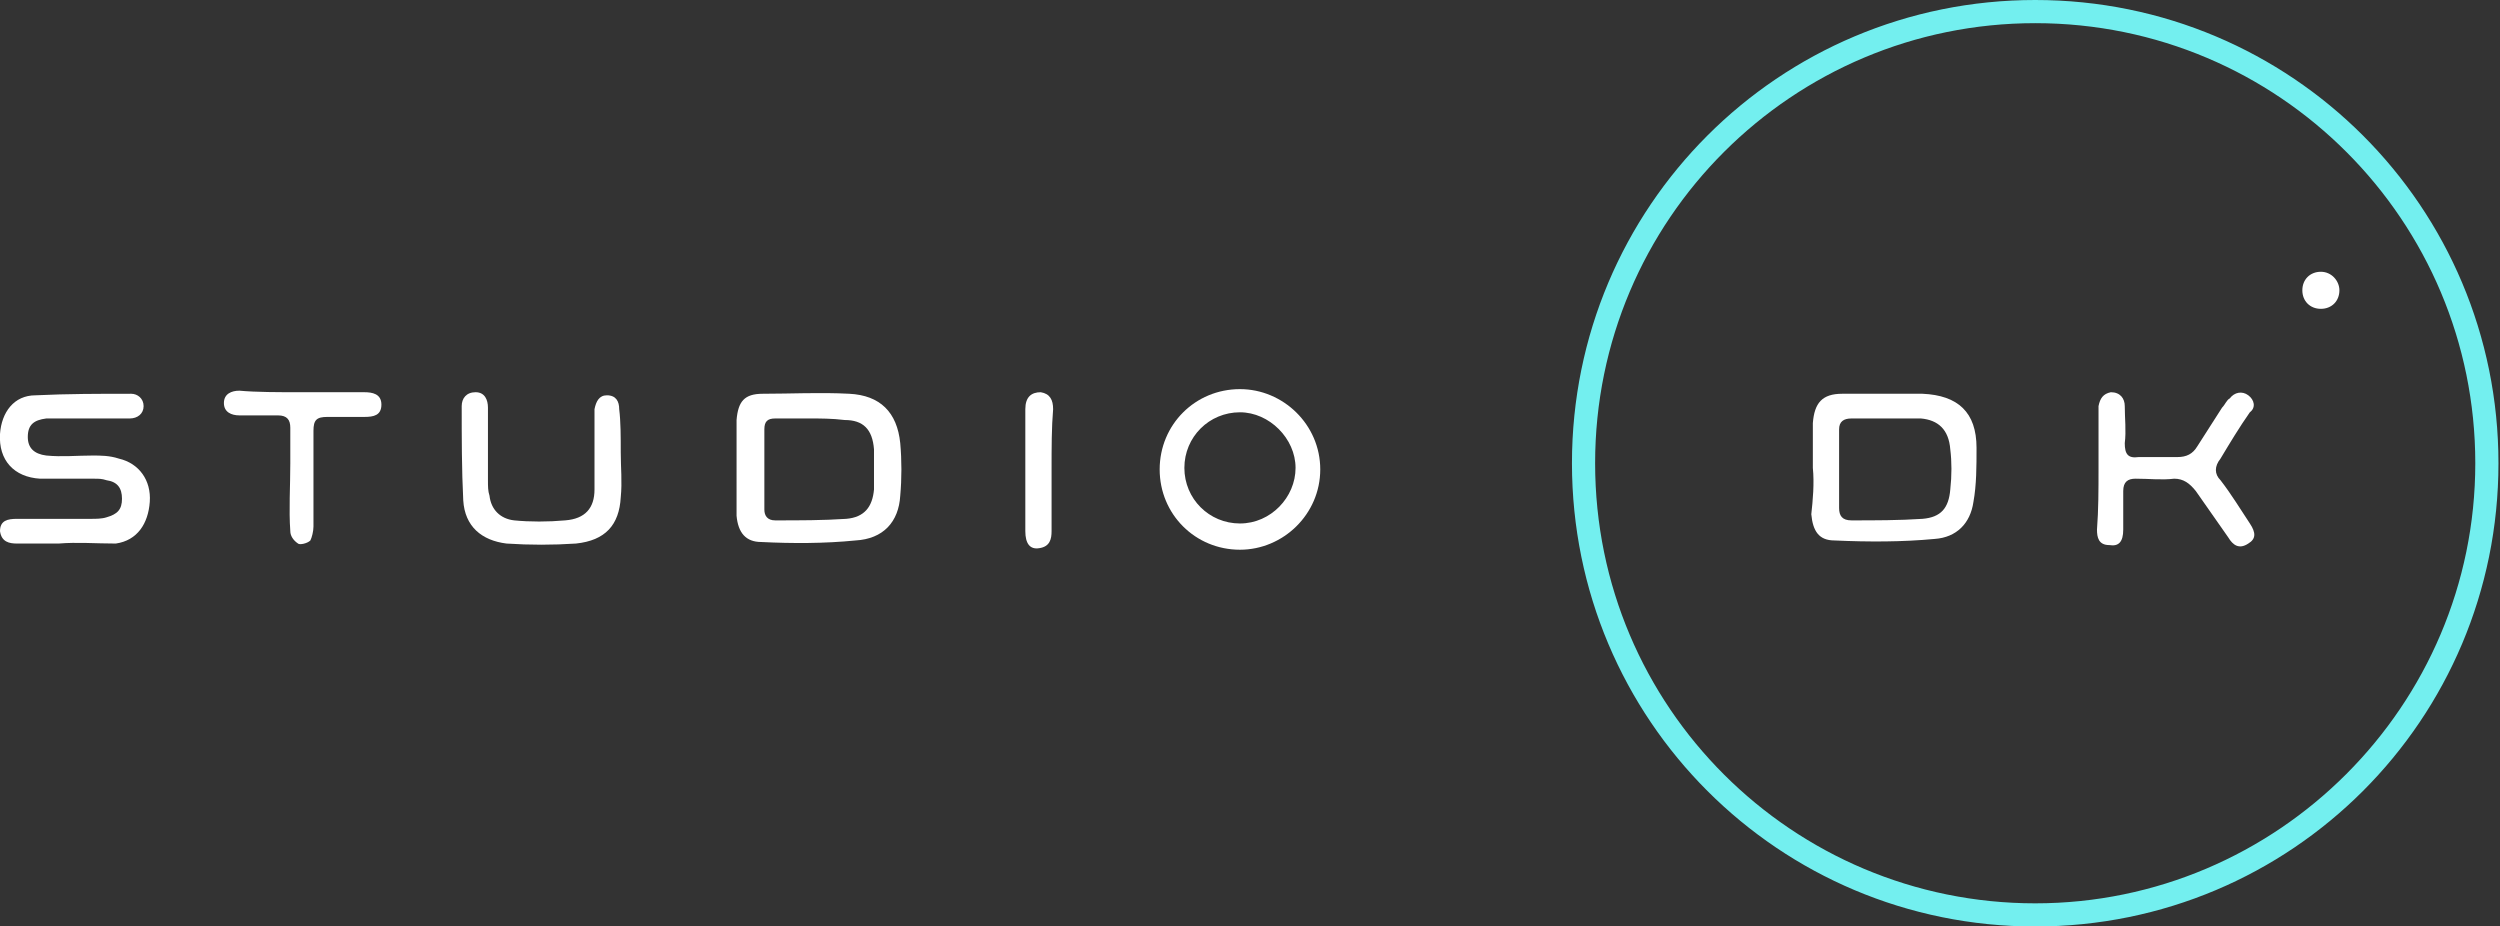 <?xml version="1.0" encoding="utf-8"?>
<!-- Generator: Adobe Illustrator 16.0.0, SVG Export Plug-In . SVG Version: 6.00 Build 0)  -->
<!DOCTYPE svg PUBLIC "-//W3C//DTD SVG 1.1//EN" "http://www.w3.org/Graphics/SVG/1.1/DTD/svg11.dtd">
<svg version="1.1" id="Слой_1" xmlns="http://www.w3.org/2000/svg" xmlns:xlink="http://www.w3.org/1999/xlink" x="0px" y="0px"
	 width="161.9px" height="60px" viewBox="27 10 161.9 60" style="enable-background:new 27 10 161.9 60;" xml:space="preserve">
<rect x="27" y="10" width="161.9" height="60" fill="#333333" stroke="none"/>
<style type="text/css">
<![CDATA[
	.st0{fill:#FFFFFF;}
	.st1{fill:#73EFEF;}
]]>
</style>
<path class="st0" d="M74.7,40.3c0-1,0-2,0-3.1c0.1-1.2,0.5-1.7,1.7-1.7c1.8,0,3.7-0.1,5.6,0c2,0.1,3.1,1.2,3.3,3.2
	c0.1,1.1,0.1,2.3,0,3.4c-0.1,1.7-1.1,2.8-2.9,2.9c-2,0.2-4.1,0.2-6.1,0.1c-1,0-1.5-0.6-1.6-1.7C74.7,42.5,74.7,41.3,74.7,40.3
	L74.7,40.3z M79.5,37.1L79.5,37.1c-0.8,0-1.5,0-2.3,0c-0.5,0-0.7,0.2-0.7,0.7c0,1.7,0,3.4,0,5.2c0,0.4,0.2,0.7,0.7,0.7
	c1.6,0,3.1,0,4.6-0.1c1.2-0.1,1.7-0.8,1.8-1.9c0-0.8,0-1.7,0-2.6c-0.1-1.3-0.7-1.9-1.9-1.9C80.9,37.1,80.1,37.1,79.5,37.1"/>
<path class="st0" d="M30.8,45.2h-2.7c-0.5,0-1-0.1-1.1-0.8c0-0.7,0.5-0.8,1.1-0.8c1.6,0,3.2,0,4.8,0c0.3,0,0.7,0,1-0.1
	c0.7-0.2,1-0.5,1-1.2c0-0.7-0.3-1.1-1-1.2c-0.3-0.1-0.5-0.1-0.8-0.1c-1.1,0-2.3,0-3.5,0c-1.7-0.1-2.7-1.2-2.6-2.9
	c0.1-1.4,0.9-2.5,2.3-2.5c2.1-0.1,4.1-0.1,6.2-0.1c0.4,0,0.8,0.3,0.8,0.8c0,0.5-0.4,0.8-0.9,0.8c-1.6,0-3.1,0-4.6,0
	c-0.3,0-0.5,0-0.8,0c-0.8,0.1-1.2,0.4-1.2,1.2c0,0.7,0.4,1.1,1.2,1.2c1,0.1,2,0,3,0c0.5,0,1.1,0,1.7,0.2c1.3,0.3,2.1,1.4,2,2.8
	c-0.1,1.4-0.8,2.5-2.2,2.7C33.2,45.2,32,45.1,30.8,45.2L30.8,45.2"/>
<path class="st0" d="M67.2,39.3c0,1,0.1,1.9,0,2.9c-0.1,1.8-1,2.8-2.9,3c-1.5,0.1-3,0.1-4.5,0c-1.6-0.2-2.7-1.1-2.8-2.8
	c-0.1-2-0.1-4.1-0.1-6.1c0-0.5,0.3-0.9,0.9-0.9c0.6,0,0.8,0.5,0.8,1c0,1.6,0,3.1,0,4.7c0,0.4,0,0.7,0.1,1c0.1,0.9,0.7,1.5,1.6,1.6
	c1,0.1,2.2,0.1,3.3,0c1.3-0.1,1.9-0.8,1.9-2c0-1.6,0-3.2,0-4.7c0-0.1,0-0.4,0-0.5c0.1-0.5,0.3-0.9,0.8-0.9c0.6,0,0.8,0.4,0.8,0.9
	C67.2,37.3,67.2,38.3,67.2,39.3L67.2,39.3z"/>
<path class="st0" d="M46.5,35.4c1.4,0,2.8,0,4.1,0c0.5,0,1.1,0.1,1.1,0.8c0,0.7-0.5,0.8-1.1,0.8c-0.8,0-1.6,0-2.4,0
	c-0.7,0-0.9,0.2-0.9,0.9c0,2.1,0,4.1,0,6.2c0,0.3-0.1,0.7-0.2,0.9c-0.2,0.2-0.7,0.3-0.8,0.2c-0.3-0.2-0.5-0.5-0.5-0.8
	c-0.1-1.4,0-2.9,0-4.4c0-0.8,0-1.5,0-2.3c0-0.5-0.2-0.8-0.8-0.8c-0.8,0-1.7,0-2.5,0c-0.5,0-1-0.2-1-0.8c0-0.6,0.5-0.8,1-0.8
	C43.6,35.4,45,35.4,46.5,35.4"/>
<path class="st0" d="M95.1,40.4c0,1.3,0,2.6,0,4c0,0.5-0.1,1-0.8,1.1c-0.6,0.1-0.9-0.3-0.9-1.1c0-1.3,0-2.7,0-4c0-1.3,0-2.6,0-3.9
	c0-0.8,0.4-1.1,1-1.1c0.6,0.1,0.8,0.5,0.8,1.1C95.1,37.7,95.1,39,95.1,40.4"/>
<path class="st0" d="M107.3,45.6c-2.9,0-5.2-2.3-5.2-5.2s2.3-5.2,5.2-5.2c2.8,0,5.2,2.3,5.2,5.2S110.1,45.6,107.3,45.6 M107.3,36.7
	c-2,0-3.6,1.6-3.6,3.6c0,2,1.6,3.6,3.6,3.6s3.6-1.7,3.6-3.6S109.2,36.7,107.3,36.7"/>
<path class="st1" d="M158.8,11.5c15.8,0,28.5,12.8,28.5,28.5s-12.8,28.5-28.5,28.5S130.3,55.8,130.3,40S143.1,11.5,158.8,11.5
	 M158.8,10c-16.6,0-30,13.4-30,30c0,16.6,13.4,30,30,30c16.6,0,30-13.4,30-30C188.8,23.4,175.4,10,158.8,10L158.8,10z"/>
<path class="st0" d="M144.4,40.3c0-1,0-2,0-2.9c0.1-1.3,0.6-1.9,1.9-1.9c1.7,0,3.5,0,5.2,0c2.3,0.1,3.5,1.2,3.5,3.5
	c0,1.2,0,2.4-0.2,3.5c-0.2,1.4-1.1,2.3-2.5,2.4c-2.1,0.2-4.3,0.2-6.5,0.1c-1,0-1.4-0.6-1.5-1.7C144.4,42.4,144.5,41.3,144.4,40.3
	L144.4,40.3z M149.2,37.1L149.2,37.1c-0.8,0-1.5,0-2.3,0c-0.5,0-0.8,0.2-0.8,0.7c0,1.7,0,3.4,0,5.1c0,0.5,0.2,0.8,0.8,0.8
	c1.5,0,3.1,0,4.6-0.1c1.2-0.1,1.7-0.7,1.8-1.9c0.1-0.9,0.1-1.8,0-2.6c-0.1-1.3-0.8-1.9-1.9-2C150.6,37.1,150,37.1,149.2,37.1"/>
<path class="st0" d="M162.9,40.4v-3.6c0-0.2,0-0.4,0-0.5c0.1-0.5,0.3-0.8,0.8-0.9c0.6,0,0.9,0.4,0.9,0.9c0,0.8,0.1,1.6,0,2.4
	c0,0.7,0.2,1,0.9,0.9c0.8,0,1.6,0,2.5,0c0.6,0,1-0.2,1.3-0.7c0.5-0.8,1.1-1.7,1.6-2.5c0.2-0.2,0.3-0.5,0.5-0.6
	c0.3-0.4,0.8-0.5,1.2-0.2s0.5,0.8,0.1,1.1c-0.7,1-1.3,2-1.9,3c-0.4,0.5-0.4,1,0,1.4c0.7,0.9,1.3,1.9,1.9,2.8c0.4,0.6,0.4,1-0.1,1.3
	c-0.6,0.4-1,0.1-1.3-0.4c-0.7-1-1.4-2-2.1-3c-0.4-0.5-0.8-0.8-1.4-0.8c-0.8,0.1-1.6,0-2.5,0c-0.5,0-0.8,0.2-0.8,0.8
	c0,0.8,0,1.7,0,2.5c0,0.8-0.3,1.1-0.9,1c-0.7,0-0.8-0.5-0.8-1C162.9,43,162.9,41.7,162.9,40.4"/>
<path class="st0" d="M178.5,28.8c0,0.7-0.5,1.2-1.2,1.2s-1.2-0.5-1.2-1.2s0.5-1.2,1.2-1.2S178.5,28.2,178.5,28.8"/>
</svg>
